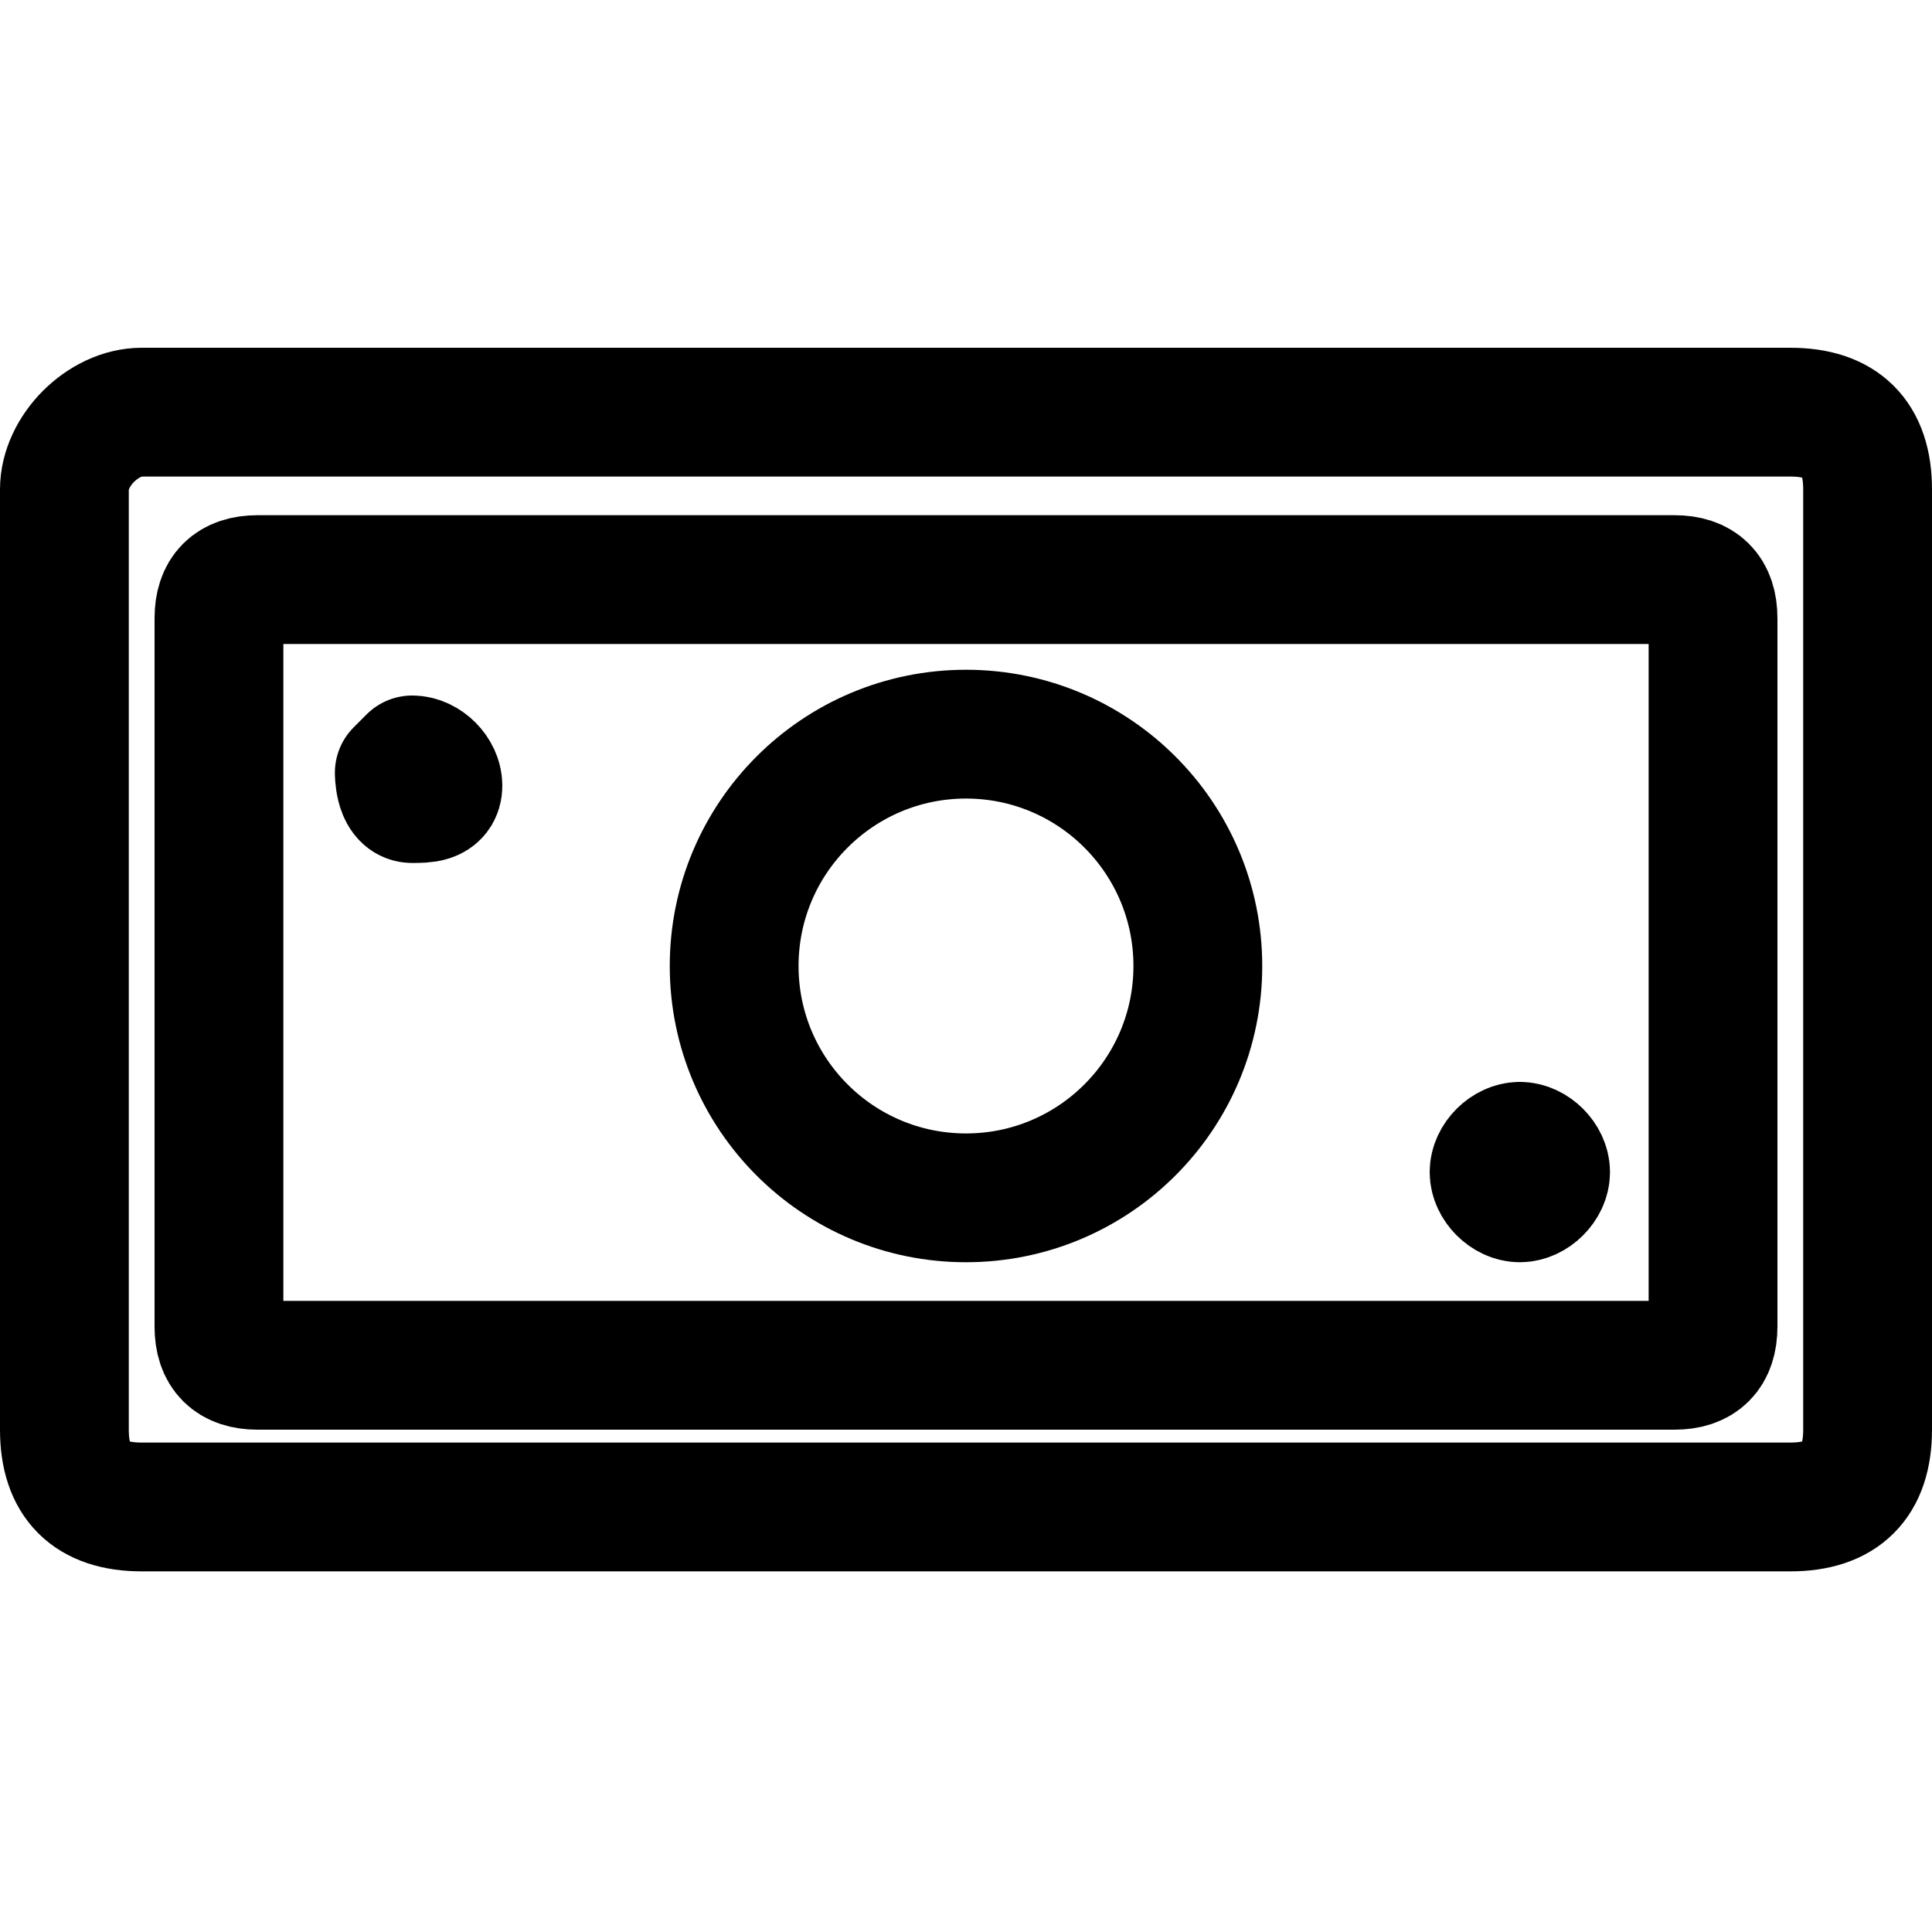 <?xml version="1.0" encoding="utf-8"?>
<!-- Generator: Adobe Illustrator 24.0.0, SVG Export Plug-In . SVG Version: 6.00 Build 0)  -->
<svg version="1.1" id="Layer_1" xmlns="http://www.w3.org/2000/svg" xmlns:xlink="http://www.w3.org/1999/xlink" x="0px" y="0px"
	 viewBox="0 0 15 15" style="enable-background:new 0 0 15 15;" xml:space="preserve">
<style type="text/css">
	.st0{fill:none;stroke:#000000;stroke-width:1;stroke-linecap:round;stroke-linejoin:round;}
</style>
<g>
	<path class="st0" d="M2,4.5h11c0.2,0,0.3,0.1,0.3,0.3v5.5c0,0.2-0.1,0.3-0.3,0.3H2c-0.2,0-0.3-0.1-0.3-0.3V4.8
		C1.7,4.6,1.8,4.5,2,4.5z"/>
	<path class="st0" d="M1.1,3.2h12.8c0.4,0,0.6,0.2,0.6,0.6v7.3c0,0.4-0.2,0.6-0.6,0.6H1.1c-0.4,0-0.6-0.2-0.6-0.6V3.8
		C0.5,3.5,0.8,3.2,1.1,3.2z"/>
	<circle class="st0" cx="7.5" cy="7.5" r="1.8"/>
	<path class="st0" d="M3.2,5.9c0.1,0,0.2,0.1,0.2,0.2S3.3,6.2,3.2,6.2S3.1,6,3.1,6S3.2,5.9,3.2,5.9"/>
	<path class="st0" d="M11.8,8.9c0.1,0,0.2,0.1,0.2,0.2c0,0.1-0.1,0.2-0.2,0.2s-0.2-0.1-0.2-0.2C11.6,9,11.7,8.9,11.8,8.9"/>
</g>
</svg>
